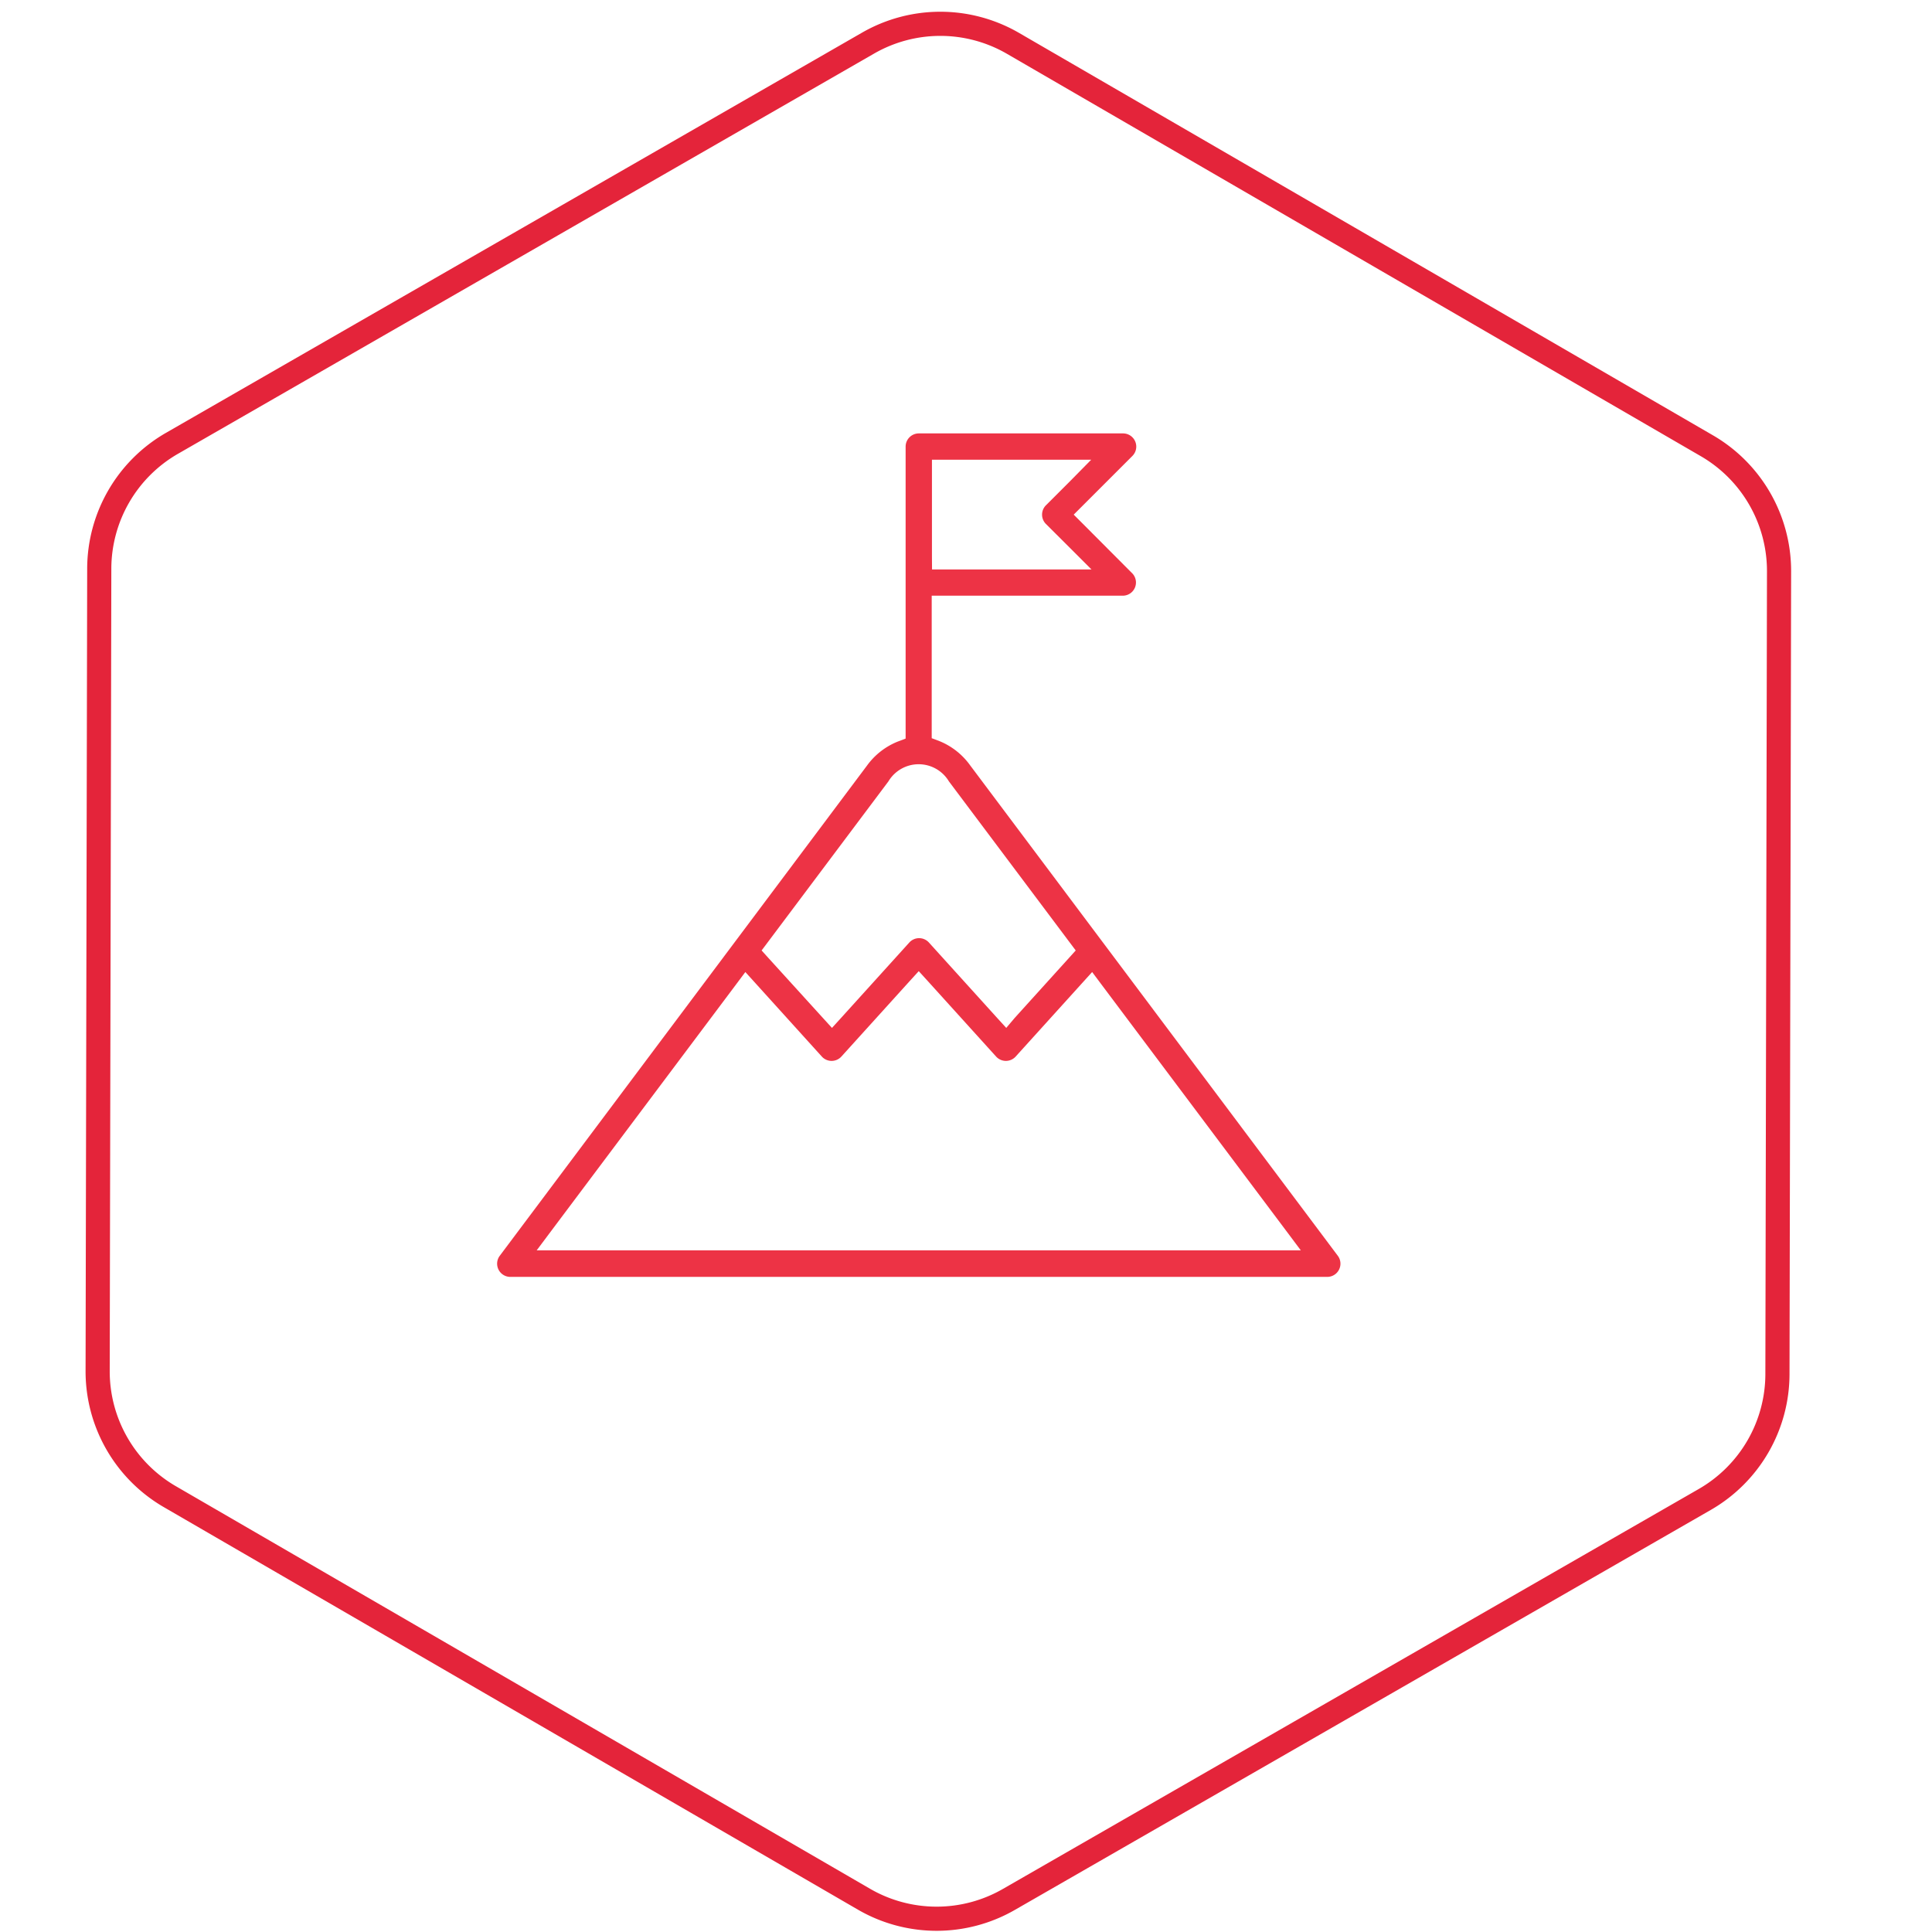 <svg id="Layer_1" data-name="Layer 1" xmlns="http://www.w3.org/2000/svg" viewBox="0 0 240 240"><defs><style>.cls-1{fill:#ed3345;}.cls-2{fill:none;stroke:#e4243a;stroke-miterlimit:10;stroke-width:3px;}</style></defs><title>Expertise</title><path class="cls-1" d="M120.52,95.08a8.74,8.74,0,0,0-3.78-3l-1-.38V74h23.73a1.64,1.64,0,0,0,1.11-2.85L134.45,65l-1.07-1.07,1.07-1.07,6.22-6.22a1.64,1.64,0,0,0-1.16-2.8H114.14a1.64,1.64,0,0,0-1.64,1.64V91.75l-1,.38a8.72,8.72,0,0,0-3.78,2.95L62.08,156a1.64,1.64,0,0,0,1.31,2.62H164.88a1.64,1.64,0,0,0,1.31-2.62Zm-4.75-25.86V57.11h19.78L133,59.7l-3.07,3.07a1.64,1.64,0,0,0,0,2.32L133,68.15l2.59,2.59H115.78ZM95.36,117.07l15-20a4.38,4.38,0,0,1,7.52,0l15,20,.75,1-.84.93-6.74,7.45L125,127.69l-1.13-1.24-8.48-9.37a1.64,1.64,0,0,0-2.43,0l-8.48,9.37-1.13,1.24-1.13-1.24L95.45,119l-.84-.93Zm63.21,38.25H66.67l1.82-2.43,23-30.67,1.1-1.47,1.24,1.37,8.26,9.13a1.64,1.64,0,0,0,2.43,0l8.48-9.37,1.13-1.24,1.13,1.24,8.48,9.37a1.64,1.64,0,0,0,2.43,0l8.26-9.13,1.24-1.37,1.1,1.47,23,30.67,1.82,2.43Z"/><path class="cls-2" d="M211.77,186.27l-86.42,49.67a18,18,0,0,1-18,0l-86.22-50a18,18,0,0,1-9-15.61l.2-99.67a18,18,0,0,1,9-15.57L107.81,5.37a18,18,0,0,1,18,0l86.22,50A18,18,0,0,1,221,71l-.2,99.67A18,18,0,0,1,211.77,186.27Z"/></svg>